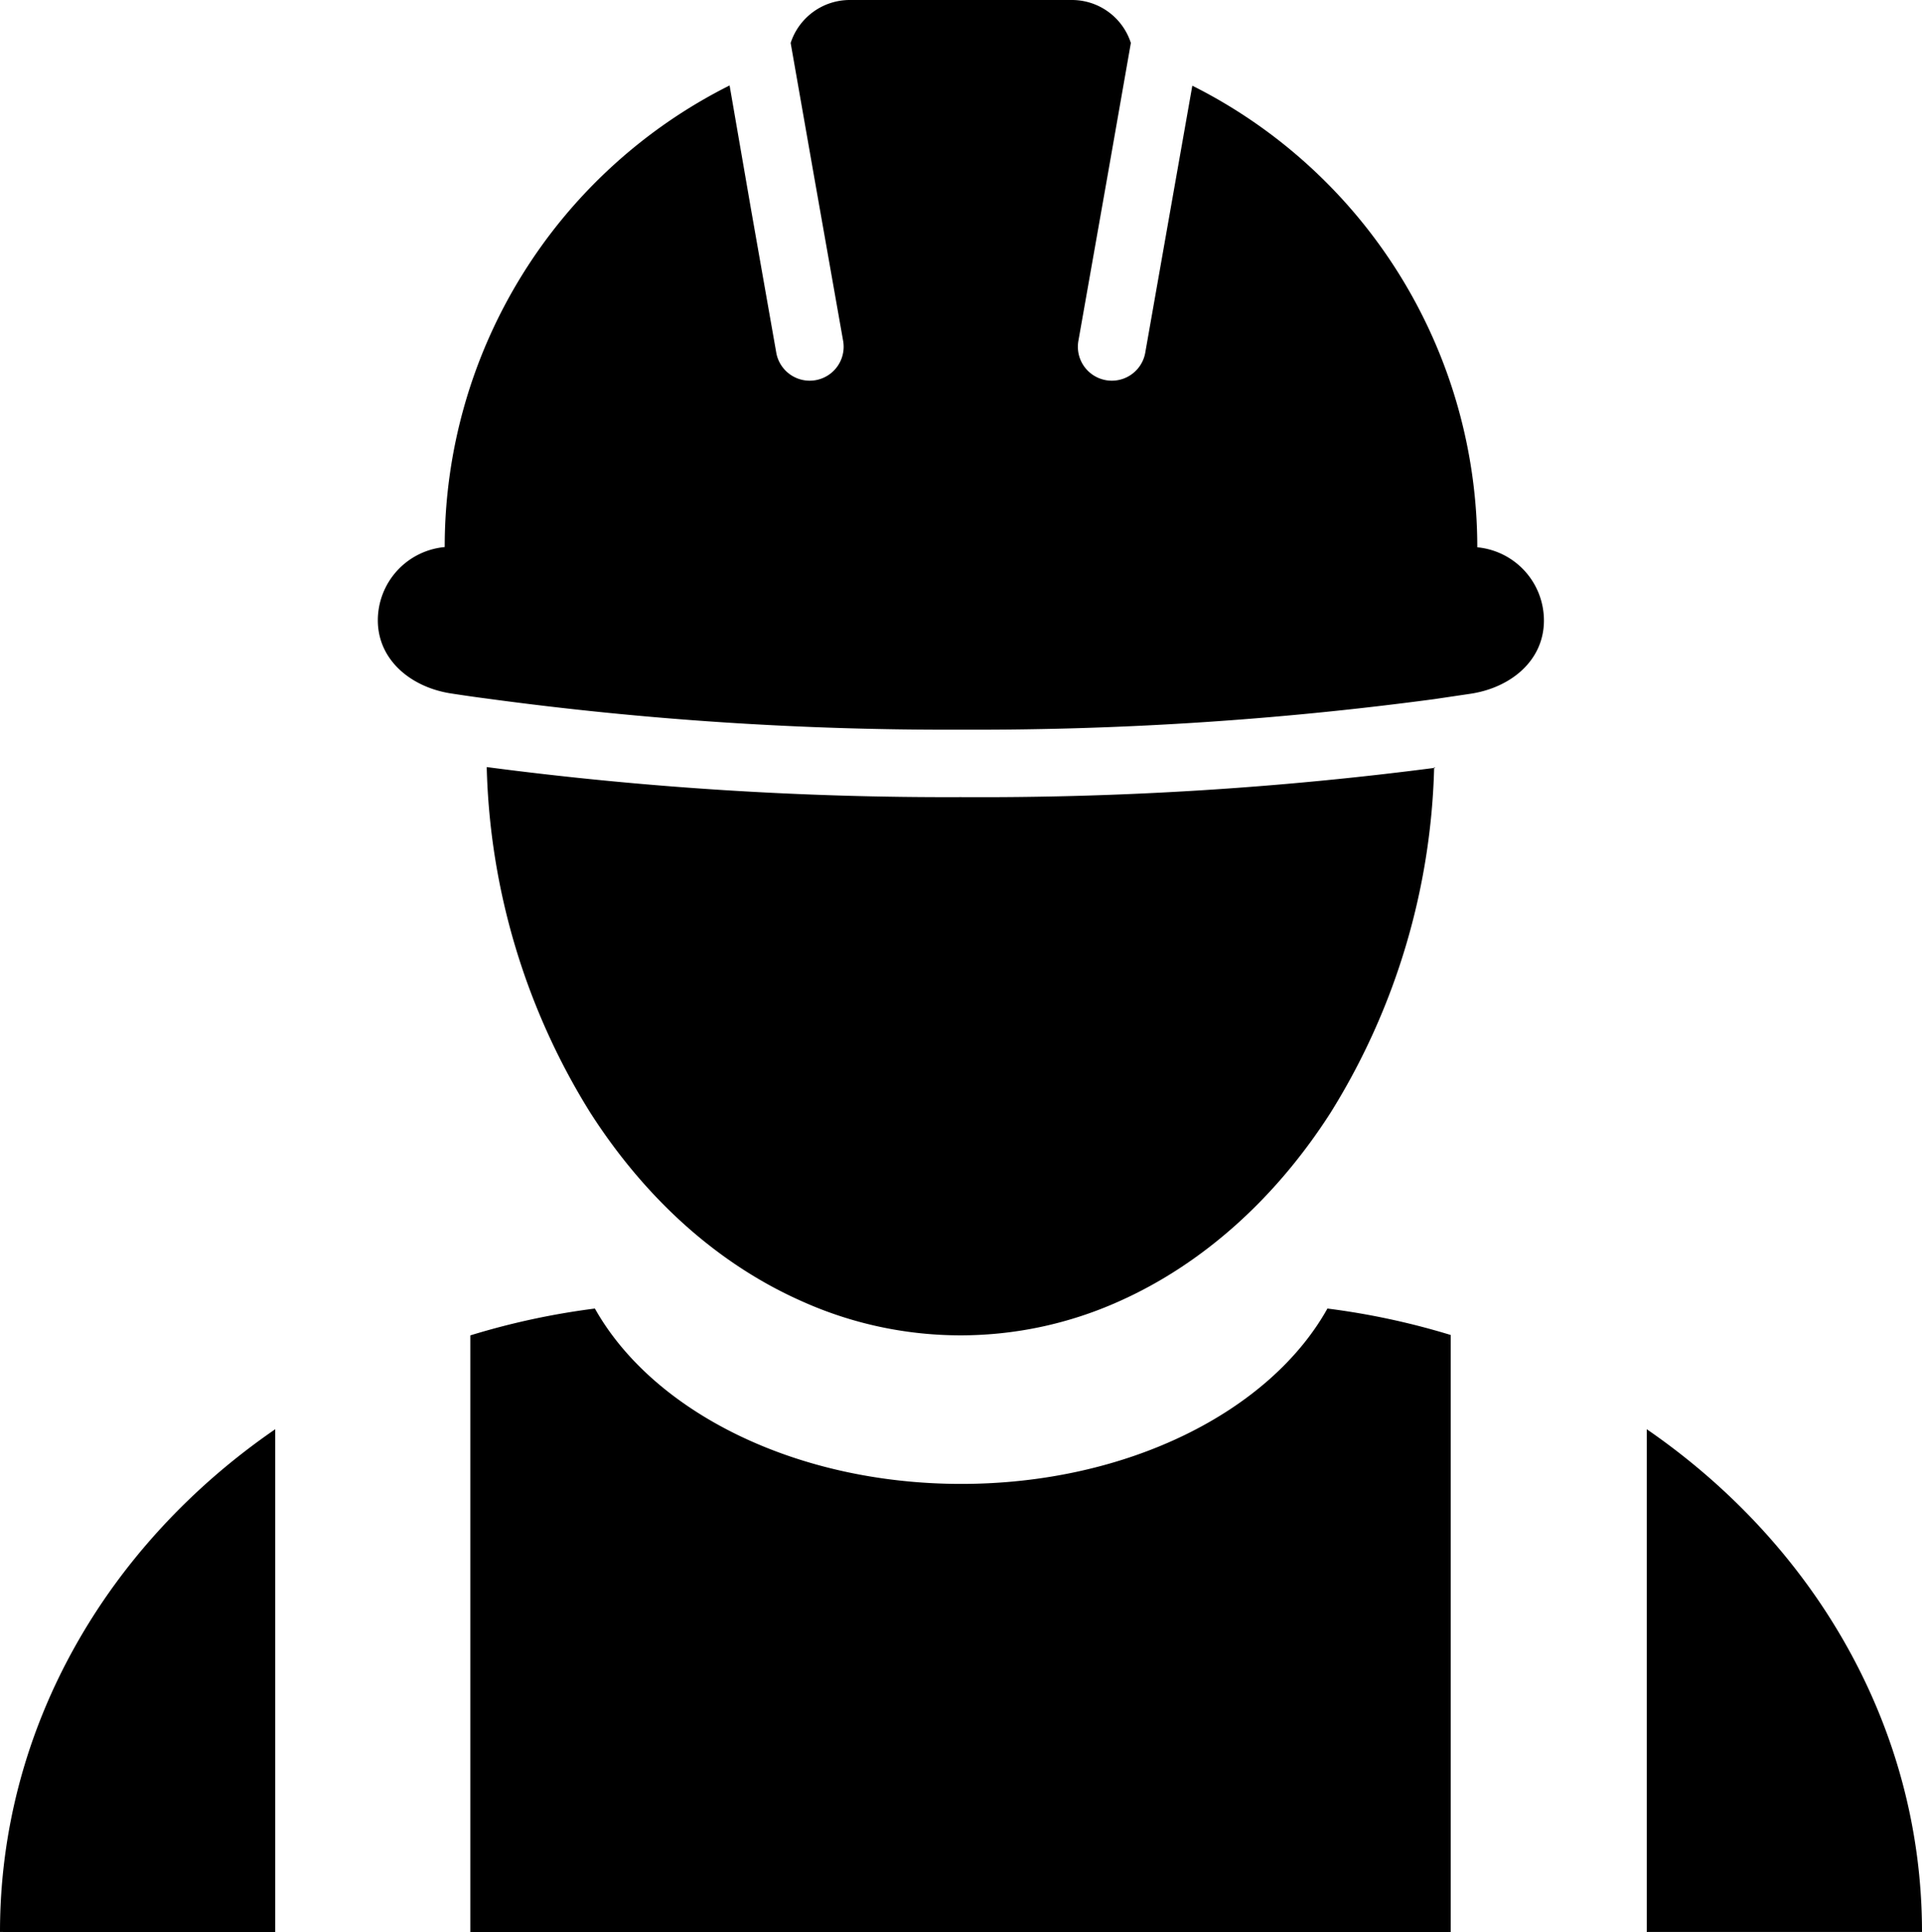 <svg id="Ebene_1" data-name="Ebene 1" xmlns="http://www.w3.org/2000/svg" viewBox="0 0 241.12 242.42"><g id="Layer_1" data-name="Layer 1"><path d="M120.53,91.54a433.72,433.72,0,0,0,59.39-3.83l4.59-.68c5-.76,9.18-4.14,9.18-9.18a9.23,9.23,0,0,0-8.36-9.19h0a64.78,64.78,0,0,0-35.75-57.91l-2.72,15.41-3.2,18.17a4.26,4.26,0,0,1-8.39-1.47l3.66-20.72,2.94-16.75A7.77,7.77,0,0,0,134.48,0h-27.9a7.8,7.8,0,0,0-7.39,5.39l2.94,16.75,3.66,20.72a4.26,4.26,0,0,1-8.39,1.47L94.2,26.16,91.53,10.72A64.74,64.74,0,0,0,55.79,68.63h0a9.24,9.24,0,0,0-8.39,9.19c0,5,4.19,8.42,9.21,9.18,1.5.23,3,.45,4.56.65A428.54,428.54,0,0,0,120.53,91.54Zm86.06,87.76v63.07h34.53C241.12,216.63,227.57,193.73,206.59,179.3Zm-40.06-15.14c-7.2,12.89-25.06,22-45.95,22s-38.72-9.13-45.95-22A93.35,93.35,0,0,0,59,167.53v74.89h123V167.48A92.66,92.66,0,0,0,166.53,164.16Zm-132,78.26V179.3C13.53,193.73,0,216.63,0,242.37ZM180.06,96.32A442.21,442.21,0,0,1,120.53,100a442.91,442.91,0,0,1-59.47-3.77,86,86,0,0,0,13,43.37c6.86,10.72,16,19,26.59,23.67a48.48,48.48,0,0,0,39.71,0c10.52-4.68,19.7-12.95,26.56-23.67a86,86,0,0,0,13-43.37Z" style="fill-rule:evenodd"/></g></svg>